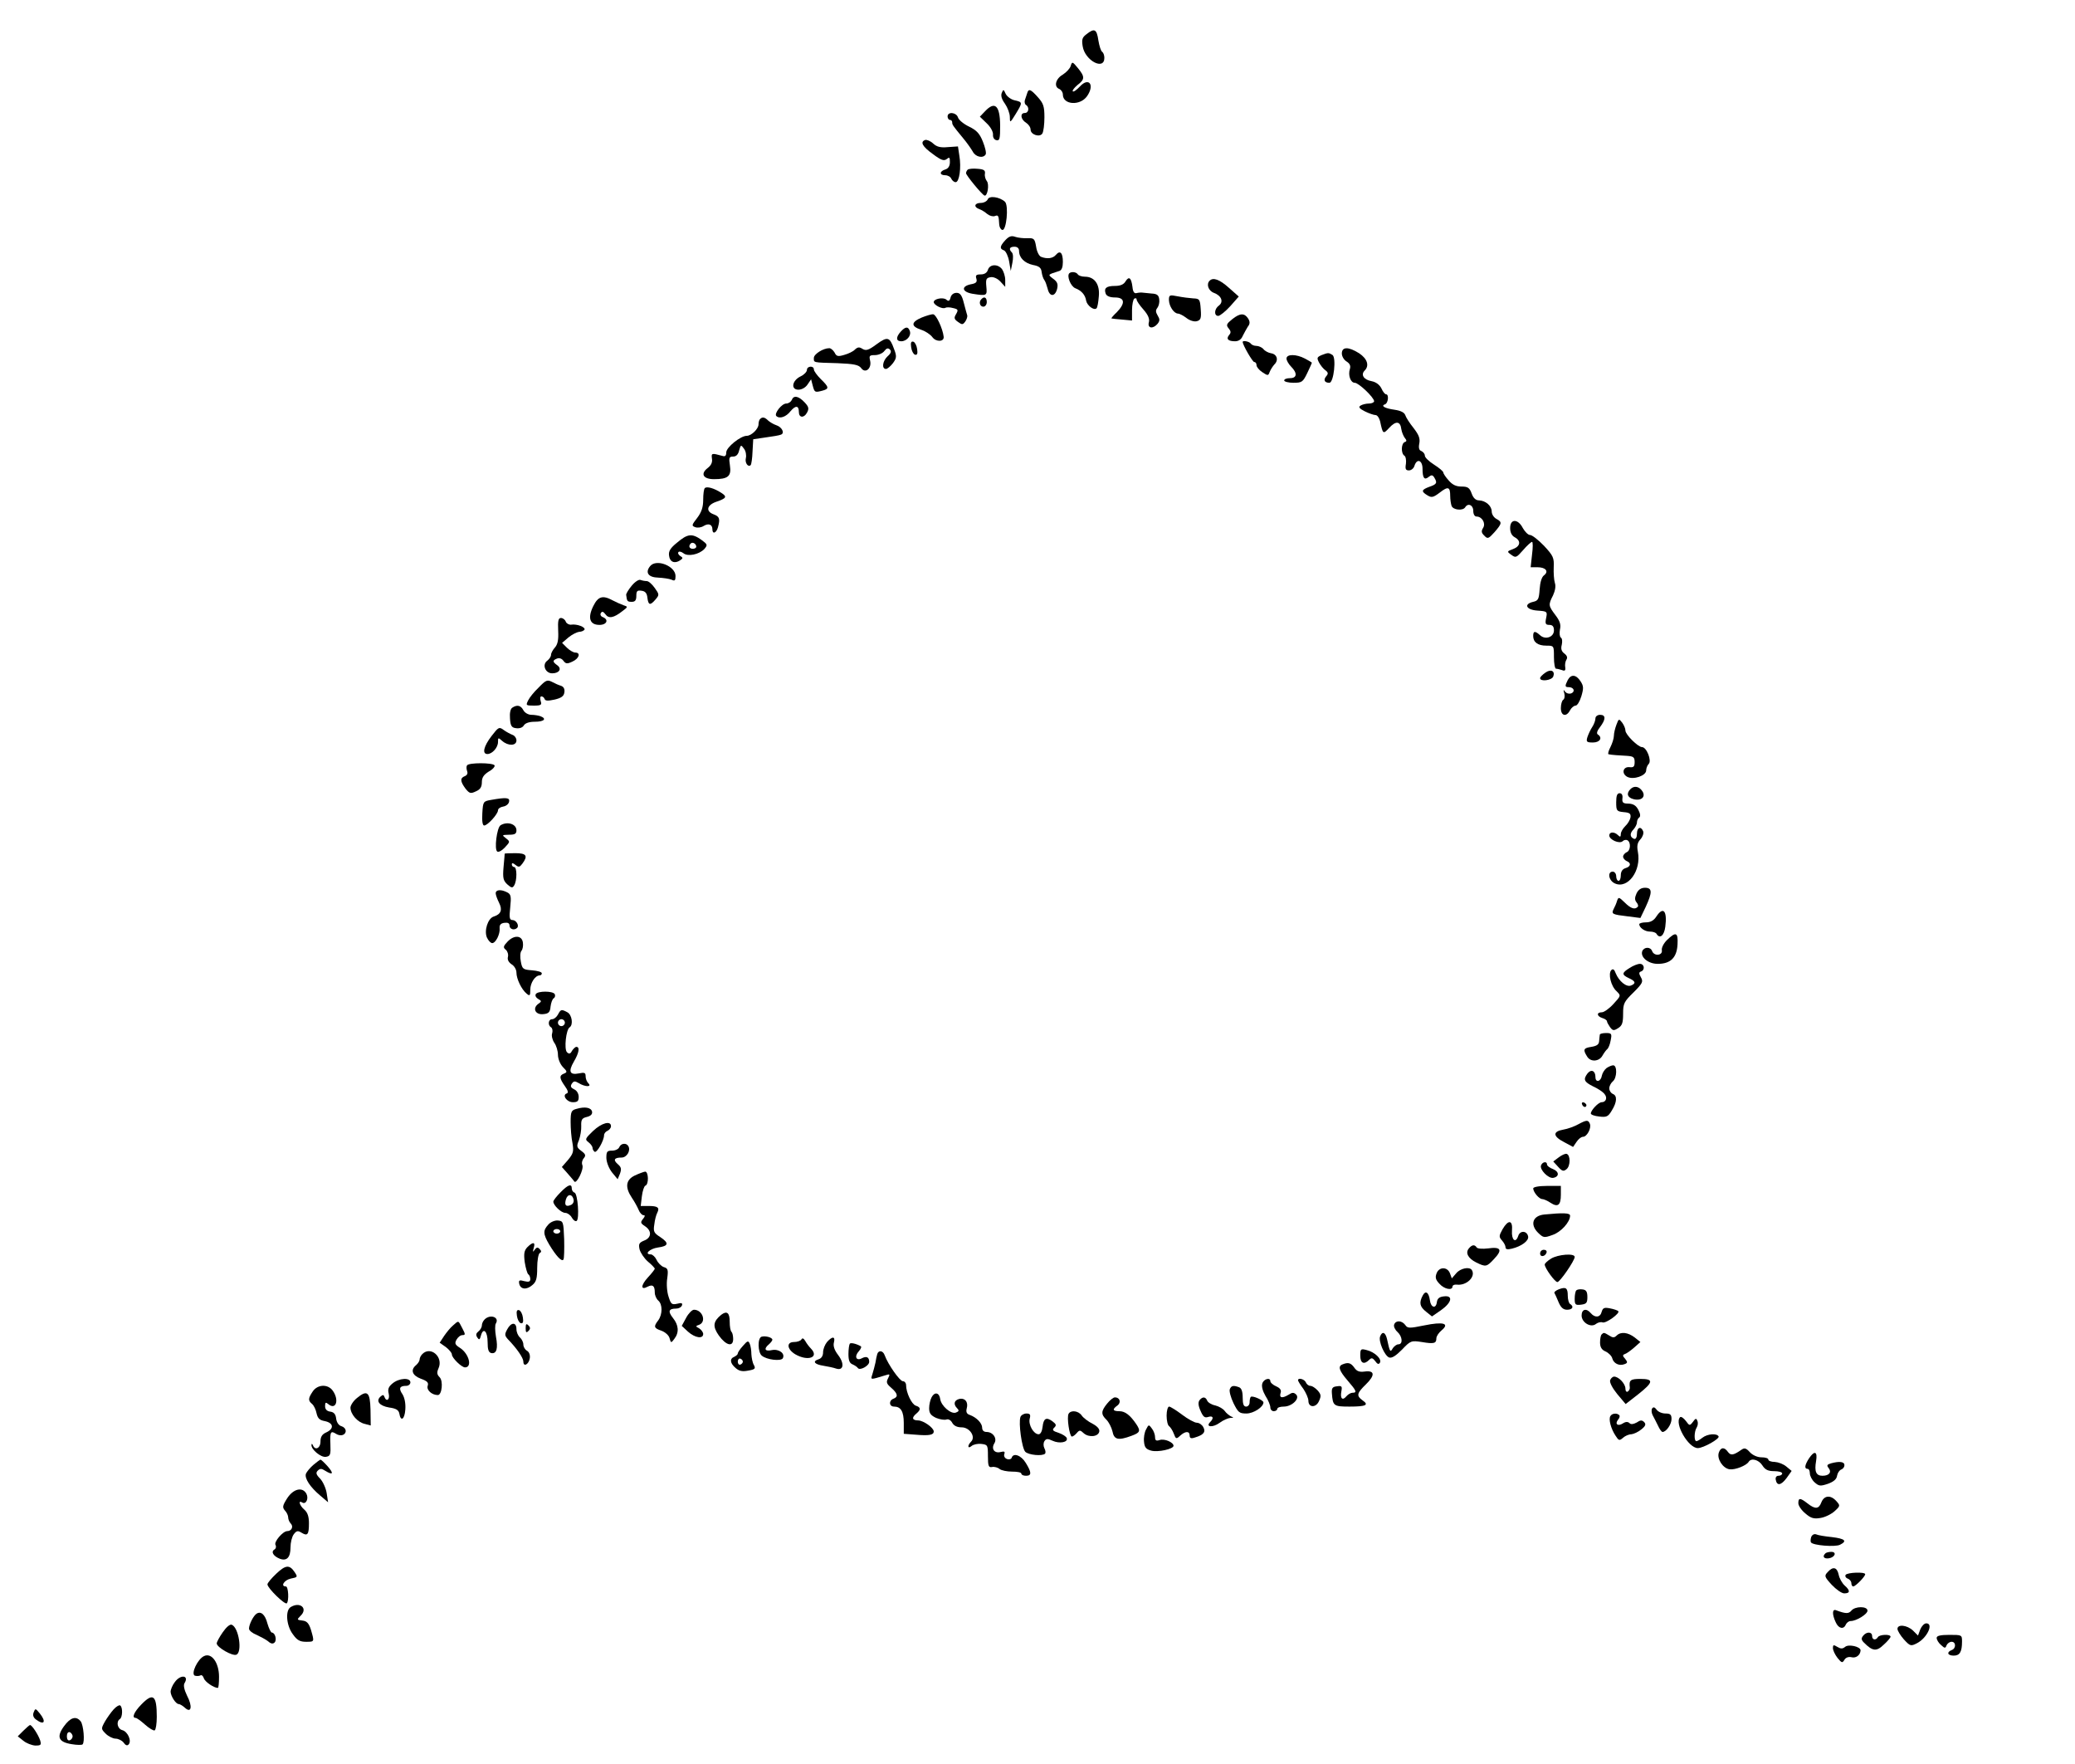 <?xml version="1.0" standalone="no"?>
<!DOCTYPE svg PUBLIC "-//W3C//DTD SVG 20010904//EN"
 "http://www.w3.org/TR/2001/REC-SVG-20010904/DTD/svg10.dtd">
<svg version="1.0" xmlns="http://www.w3.org/2000/svg"
 width="900pt" height="765pt" viewBox="0 0 900 765"
 preserveAspectRatio="xMidYMid meet">
<g transform="translate(0,765) scale(0.1,-0.1)"
fill="#000000" stroke="none">
<path d="M4713 7502 c-19 -14 -22 -23 -17 -53 10 -62 94 -106 94 -50 0 11 -4 22 -9 26 -6 3 -13 26 -17 50 -7 49 -17 54 -51 27z"/>
<path d="M4644 7364 c-3 -11 -19 -28 -35 -38 -31 -18 -39 -53 -14 -62 8 -4 15 -14 15 -24 0 -45 75 -50 105 -7 34 49 8 84 -31 42 -14 -15 -28 -25 -31 -21 -3 3 6 15 20 27 33 25 33 36 2 74 -23 28 -25 29 -31 9z"/>
<path d="M4345 7247 c-5 -12 0 -28 14 -47 11 -16 21 -42 21 -57 0 -27 1 -27 25 12 31 51 31 52 -4 60 -15 3 -33 16 -39 28 -9 20 -10 21 -17 4z"/>
<path d="M4455 7245 c-3 -8 -7 -22 -10 -30 -2 -8 0 -17 5 -20 16 -10 12 -35 -5 -35 -22 0 -18 -28 5 -42 11 -7 20 -20 20 -30 0 -22 40 -35 51 -17 5 8 9 39 9 70 0 47 -4 60 -28 87 -32 36 -41 39 -47 17z"/>
<path d="M4272 7167 l-22 -23 30 -29 c17 -16 28 -37 27 -49 -1 -12 5 -22 15 -24 14 -3 16 6 16 65 -1 86 -23 106 -66 60z"/>
<path d="M4110 7145 c0 -8 5 -15 10 -15 6 0 10 -5 10 -10 0 -11 1 -13 48 -70 16 -19 34 -45 41 -57 12 -24 45 -31 56 -13 4 6 -2 31 -12 56 -14 35 -27 49 -60 65 -23 11 -45 29 -48 40 -7 22 -45 26 -45 4z"/>
<path d="M4013 7043 c-23 -8 -13 -28 33 -61 36 -27 48 -31 60 -22 12 10 14 8 14 -13 0 -17 -7 -28 -20 -32 -26 -8 -26 -25 0 -25 11 0 23 -7 26 -15 4 -8 12 -15 19 -15 16 0 25 63 16 115 l-6 40 -44 -3 c-32 -3 -48 1 -64 16 -12 11 -28 17 -34 15z"/>
<path d="M4197 6914 c-4 -4 -7 -11 -7 -15 0 -9 69 -93 80 -97 13 -5 22 49 10 63 -6 8 -10 22 -8 32 2 14 -4 19 -32 21 -20 2 -39 0 -43 -4z"/>
<path d="M4284 6785 c-4 -8 -17 -15 -30 -15 -28 0 -32 -18 -6 -27 9 -3 25 -13 34 -21 10 -8 24 -12 33 -9 15 6 17 2 19 -37 1 -11 6 -21 13 -23 18 -6 29 105 12 122 -23 21 -69 28 -75 10z"/>
<path d="M4361 6609 c-25 -27 -26 -38 -6 -45 8 -4 18 -25 22 -48 l7 -41 7 35 c4 19 4 39 -2 45 -15 15 -10 25 11 25 13 0 20 -7 20 -18 0 -30 24 -53 60 -61 27 -5 36 -12 38 -31 2 -14 7 -29 12 -35 4 -5 10 -22 14 -37 8 -36 32 -36 41 -1 5 21 1 31 -17 44 -24 19 -26 17 27 34 10 3 15 17 15 39 0 40 -12 52 -30 31 -13 -16 -38 -19 -64 -9 -9 3 -19 23 -22 44 -6 35 -9 38 -38 37 -17 -1 -41 2 -53 6 -16 6 -27 2 -42 -14z"/>
<path d="M4285 6480 c-4 -13 -15 -20 -31 -20 -20 0 -24 -4 -19 -19 4 -14 -1 -20 -25 -24 -42 -9 -38 -33 8 -41 63 -10 64 -9 60 32 -3 32 0 37 19 40 12 2 30 -6 42 -19 l21 -23 0 30 c0 16 -7 37 -14 47 -18 23 -53 22 -61 -3z"/>
<path d="M4638 6465 c-12 -12 6 -57 26 -65 26 -10 43 -28 47 -54 4 -21 34 -44 45 -33 4 3 8 27 10 52 5 52 -19 85 -60 85 -14 0 -28 5 -31 10 -7 11 -28 13 -37 5z"/>
<path d="M4882 6430 c-8 -14 -23 -20 -46 -20 -38 0 -49 -10 -40 -34 4 -10 18 -16 40 -16 43 0 46 -25 8 -64 -15 -14 -25 -26 -23 -27 2 -1 23 -3 47 -5 l42 -4 0 45 c0 24 5 47 10 50 6 3 10 2 10 -4 0 -6 13 -25 30 -44 20 -23 27 -40 23 -55 -7 -26 18 -30 38 -6 10 13 10 20 0 36 -9 15 -9 23 -1 33 6 8 10 24 8 37 -2 18 -10 24 -33 25 -16 2 -34 3 -40 4 -5 1 -17 0 -25 -2 -10 -3 -16 5 -18 26 -5 40 -15 49 -30 25z"/>
<path d="M5247 6433 c-16 -15 -6 -44 18 -53 33 -12 43 -39 22 -55 -21 -15 -22 -45 -3 -45 7 0 31 19 52 42 l37 42 -43 38 c-40 36 -68 46 -83 31z"/>
<path d="M4123 6360 c-4 -16 -9 -18 -19 -9 -14 11 -54 3 -54 -11 0 -13 38 -32 50 -25 5 3 20 3 34 -1 22 -5 23 -8 13 -26 -10 -16 -9 -22 8 -34 18 -13 21 -13 32 2 6 9 10 21 8 27 -2 7 -9 31 -15 55 -8 32 -16 42 -31 42 -13 0 -23 -8 -26 -20z"/>
<path d="M5070 6349 c1 -28 22 -59 40 -59 6 0 23 -9 36 -19 14 -11 33 -17 45 -14 17 5 20 12 17 52 -3 43 -5 46 -33 47 -16 1 -47 5 -67 9 -35 7 -38 6 -38 -16z"/>
<path d="M4257 6353 c-13 -12 -7 -33 8 -33 8 0 15 9 15 20 0 20 -11 26 -23 13z"/>
<path d="M3998 6273 c-47 -20 -48 -38 -3 -53 19 -6 41 -21 49 -32 16 -22 52 -21 49 2 -4 35 -32 95 -45 97 -7 1 -30 -6 -50 -14z"/>
<path d="M5345 6266 c-25 -20 -28 -26 -16 -40 10 -12 11 -19 2 -29 -14 -17 -4 -27 26 -27 15 0 27 8 33 23 6 12 16 30 22 40 10 12 10 22 2 35 -16 25 -35 25 -69 -2z"/>
<path d="M3907 6212 c-22 -24 -21 -42 2 -42 24 0 45 25 37 45 -7 20 -19 19 -39 -3z"/>
<path d="M3802 6157 c-35 -26 -46 -29 -61 -20 -14 9 -21 8 -33 -3 -7 -8 -28 -18 -46 -23 -27 -8 -34 -7 -42 10 -6 10 -16 19 -23 19 -27 0 -67 -26 -67 -42 0 -21 -7 -20 103 -23 71 -3 91 -7 102 -21 18 -26 47 -2 39 32 -5 21 -3 24 21 24 15 0 34 8 41 18 9 12 16 14 24 6 7 -7 5 -16 -10 -29 -22 -20 -27 -55 -7 -55 6 0 20 12 30 25 16 22 17 30 5 61 -19 53 -28 56 -76 21z"/>
<path d="M3952 6144 c2 -15 9 -29 16 -32 10 -3 13 4 10 24 -2 15 -9 29 -16 32 -10 3 -13 -4 -10 -24z"/>
<path d="M5390 6167 c0 -13 43 -87 50 -87 6 0 10 -6 10 -14 0 -7 11 -21 25 -30 24 -16 26 -16 32 1 4 10 13 24 20 32 20 19 12 45 -14 49 -12 2 -27 10 -33 18 -7 8 -21 14 -31 14 -10 0 -21 5 -24 10 -6 9 -35 15 -35 7z"/>
<path d="M5820 6117 c0 -12 9 -28 21 -35 14 -9 18 -19 14 -32 -9 -27 3 -60 21 -60 17 0 84 -64 84 -80 0 -5 -10 -10 -22 -10 -13 0 -29 -4 -37 -9 -10 -6 -5 -13 19 -25 18 -9 39 -16 46 -16 8 0 16 -12 20 -27 12 -56 13 -57 39 -29 29 32 49 30 53 -5 2 -13 9 -30 15 -38 9 -11 9 -15 0 -18 -16 -6 -17 -49 -2 -59 6 -3 9 -19 7 -35 -4 -23 -1 -29 13 -29 10 0 21 9 24 20 11 34 35 24 35 -13 0 -40 8 -51 27 -35 11 9 17 9 24 -3 14 -23 11 -29 -21 -40 -35 -13 -37 -20 -9 -37 18 -11 25 -10 54 12 36 28 45 25 45 -15 0 -15 3 -34 6 -43 7 -18 49 -22 59 -6 12 20 35 10 35 -15 0 -15 6 -25 14 -25 24 0 41 -29 29 -49 -9 -14 -8 -22 5 -34 14 -15 18 -14 44 15 33 38 34 44 8 58 -11 6 -20 20 -20 32 0 24 -26 47 -55 48 -14 0 -25 10 -32 30 -9 25 -17 30 -44 30 -24 0 -40 8 -56 27 -13 14 -23 30 -23 34 0 5 -18 20 -40 34 -22 14 -40 31 -40 39 0 8 -7 16 -15 20 -10 3 -13 14 -9 33 4 22 -2 37 -25 67 -17 21 -33 46 -36 56 -4 11 -19 19 -46 23 -43 6 -62 17 -41 24 13 5 17 43 4 43 -5 0 -14 11 -20 25 -8 16 -23 28 -43 32 -34 6 -48 28 -30 46 21 21 12 51 -24 75 -46 29 -75 29 -75 -1z"/>
<path d="M5732 6110 c-20 -9 -21 -12 -11 -32 7 -13 19 -28 28 -34 12 -9 13 -15 3 -26 -13 -16 -7 -28 14 -28 19 0 31 110 13 121 -17 10 -18 10 -47 -1z"/>
<path d="M5580 6095 c0 -8 9 -24 20 -35 28 -28 26 -50 -5 -50 -14 0 -25 -4 -25 -10 0 -5 18 -10 40 -10 37 0 41 3 60 42 11 23 20 43 20 45 0 1 -13 9 -30 18 -38 20 -80 20 -80 0z"/>
<path d="M3500 6046 c0 -8 -12 -21 -27 -28 -38 -18 -44 -58 -10 -58 14 0 31 9 40 23 l15 22 7 -27 c8 -30 9 -31 43 -22 29 8 28 15 -8 50 -16 16 -30 35 -30 42 0 17 -30 15 -30 -2z"/>
<path d="M3434 5915 c-4 -8 -14 -15 -24 -15 -19 0 -53 -43 -43 -54 14 -14 43 -4 62 21 22 26 36 25 36 -4 0 -25 22 -27 35 -3 10 18 8 26 -11 46 -26 27 -47 31 -55 9z"/>
<path d="M3297 5833 c-4 -3 -7 -14 -7 -23 0 -20 -31 -50 -51 -50 -27 0 -89 -50 -89 -72 0 -15 -5 -19 -17 -15 -47 13 -48 12 -45 -12 3 -16 -4 -30 -19 -41 -32 -25 -19 -48 28 -48 61 0 76 13 69 59 -5 34 -4 39 14 39 13 0 22 9 26 27 7 25 8 25 21 7 8 -10 11 -29 8 -41 -5 -20 10 -41 21 -30 3 3 7 29 8 59 l3 53 54 8 c30 4 60 9 66 12 18 6 5 33 -20 41 -12 4 -27 13 -35 20 -15 15 -25 17 -35 7z"/>
<path d="M3057 5533 c-4 -3 -7 -26 -7 -50 0 -32 -7 -54 -26 -79 -24 -31 -25 -34 -9 -40 10 -4 26 -2 37 5 21 13 38 7 38 -15 0 -22 17 -16 24 9 10 38 7 47 -20 57 -34 13 -28 40 13 54 44 15 48 22 21 39 -31 20 -63 29 -71 20z"/>
<path d="M6550 5360 c0 -19 7 -33 20 -40 28 -15 25 -39 -7 -51 -27 -10 -28 -11 -8 -25 19 -14 22 -13 51 20 17 20 35 36 39 36 4 0 4 -25 0 -55 l-6 -55 30 0 c35 0 50 -18 28 -35 -10 -7 -17 -30 -19 -60 -3 -43 -6 -50 -28 -55 -43 -10 -30 -35 19 -38 42 -3 43 -4 37 -33 -5 -24 -2 -29 14 -29 14 0 20 -7 20 -24 0 -29 -37 -42 -60 -21 -22 20 -30 19 -30 -3 0 -27 20 -42 57 -42 33 0 33 0 33 -50 0 -27 4 -50 9 -50 5 0 17 -3 26 -6 12 -5 16 -2 14 12 -2 10 0 25 5 33 6 9 3 18 -9 27 -12 9 -16 20 -11 38 3 14 2 27 -4 31 -5 3 -7 19 -4 35 5 21 0 37 -20 63 -30 40 -31 44 -10 85 9 20 13 40 8 54 -4 13 -6 43 -5 68 2 41 -2 50 -42 93 -25 26 -52 47 -61 47 -8 0 -22 14 -31 30 -21 41 -55 41 -55 0z"/>
<path d="M2937 5297 c-30 -24 -38 -38 -35 -57 3 -27 24 -36 48 -20 13 9 13 11 0 19 -8 6 -11 13 -7 17 3 4 13 1 21 -5 19 -16 68 -6 91 18 15 18 14 20 -13 40 -41 29 -60 26 -105 -12z m83 -18 c0 -5 -7 -9 -15 -9 -15 0 -20 12 -9 23 8 8 24 -1 24 -14z"/>
<path d="M2820 5195 c-23 -28 -8 -49 35 -50 22 -1 48 -5 58 -9 14 -7 17 -3 17 16 0 43 -83 76 -110 43z"/>
<path d="M2740 5110 c-14 -17 -25 -35 -24 -40 3 -27 5 -30 24 -30 15 0 20 7 20 26 0 21 4 25 23 22 16 -2 23 -11 25 -30 4 -33 12 -35 35 -8 17 20 17 22 -3 50 -12 17 -27 30 -35 30 -7 0 -19 2 -27 5 -7 3 -24 -8 -38 -25z"/>
<path d="M2573 5021 c-25 -51 -15 -81 27 -81 32 0 42 23 14 34 -8 3 -12 11 -8 17 5 9 11 7 20 -5 14 -20 36 -16 74 14 24 18 24 19 5 25 -11 4 -32 13 -47 21 -44 24 -64 18 -85 -25z"/>
<path d="M2421 4915 c2 -40 -2 -59 -14 -73 -9 -10 -17 -24 -17 -32 0 -7 -7 -18 -16 -25 -24 -17 -9 -55 21 -55 31 0 43 20 22 35 -21 15 -21 21 -1 29 10 4 21 0 28 -10 10 -13 16 -14 39 -3 29 13 37 39 12 39 -8 0 -25 10 -36 21 l-21 21 28 24 c16 13 37 23 46 24 9 0 19 4 23 9 6 11 -32 26 -58 22 -9 -1 -20 5 -23 13 -3 9 -13 16 -21 16 -11 0 -14 -12 -12 -55z"/>
<path d="M6703 4733 c-13 -9 -23 -19 -23 -24 0 -16 50 -10 57 7 9 24 -10 34 -34 17z"/>
<path d="M6800 4701 c-13 -26 -13 -31 4 -31 22 0 30 -19 11 -27 -10 -3 -21 0 -27 8 -7 10 -8 8 -3 -8 3 -12 1 -24 -5 -28 -5 -3 -10 -19 -10 -36 0 -34 24 -40 40 -9 6 11 17 20 24 20 7 0 18 18 25 41 10 34 10 44 -4 65 -19 29 -41 31 -55 5z"/>
<path d="M2334 4666 c-18 -17 -37 -41 -43 -53 -11 -22 -10 -23 24 -23 32 0 36 3 30 20 -3 11 -2 20 3 20 6 0 12 -5 14 -11 3 -9 15 -9 43 -3 30 7 41 15 43 32 2 14 -3 24 -15 28 -10 3 -26 10 -35 15 -25 13 -29 11 -64 -25z"/>
<path d="M2222 4581 c-8 -5 -12 -23 -10 -47 2 -32 7 -40 27 -42 15 -2 28 3 33 12 6 10 23 16 48 16 40 0 53 13 24 24 -9 3 -26 6 -39 6 -14 0 -29 9 -35 20 -11 21 -27 25 -48 11z"/>
<path d="M6920 4535 c0 -9 -6 -26 -14 -38 -8 -12 -17 -32 -21 -44 -6 -20 -3 -23 24 -23 31 0 43 21 21 35 -6 4 -3 16 10 32 25 33 26 53 0 53 -11 0 -20 -7 -20 -15z"/>
<path d="M7011 4507 c-6 -16 -11 -37 -11 -48 0 -11 -7 -33 -15 -49 -9 -17 -12 -31 -8 -31 12 -3 45 -5 81 -7 27 -2 32 -6 32 -27 0 -20 -5 -24 -22 -22 -29 3 -36 -28 -10 -42 27 -14 82 5 82 28 0 9 5 22 11 28 14 14 -9 73 -29 73 -17 0 -72 54 -72 72 0 8 -6 23 -14 34 -14 18 -15 18 -25 -9z"/>
<path d="M2132 4458 c-34 -44 -42 -78 -18 -78 21 0 46 28 46 52 0 20 1 20 18 5 26 -23 62 -22 62 2 0 10 -8 21 -17 24 -10 4 -27 13 -38 21 -20 15 -23 13 -53 -26z"/>
<path d="M2026 4331 c-4 -5 -3 -16 0 -25 4 -10 0 -18 -10 -22 -21 -8 -20 -23 3 -54 17 -21 22 -23 45 -12 19 8 26 19 26 40 0 20 8 32 30 46 17 9 28 22 25 27 -8 12 -112 12 -119 0z"/>
<path d="M7072 4228 c-19 -19 -14 -37 14 -44 33 -8 53 10 38 34 -14 22 -36 26 -52 10z"/>
<path d="M7010 4171 c0 -37 2 -40 33 -43 26 -2 31 -7 29 -23 -2 -11 -12 -28 -23 -38 -10 -10 -19 -25 -19 -34 0 -13 -3 -14 -12 -5 -16 16 -38 15 -38 -1 0 -19 45 -38 58 -25 6 6 15 7 21 4 16 -10 13 -46 -4 -52 -8 -4 -15 -12 -15 -19 0 -7 7 -15 15 -19 21 -8 19 -24 -5 -31 -13 -4 -20 -15 -20 -31 0 -13 -4 -24 -10 -24 -5 0 -10 9 -10 20 0 11 -7 20 -15 20 -24 0 -18 -39 9 -51 56 -26 116 55 100 137 -5 26 -2 40 11 54 10 11 15 26 12 35 -10 24 -27 17 -27 -11 0 -15 -5 -24 -12 -22 -19 7 -20 24 -3 41 8 9 15 22 15 31 0 8 5 18 10 21 6 4 5 16 -4 33 -10 19 -22 26 -42 27 -24 0 -29 4 -27 23 2 14 -3 22 -12 22 -11 0 -15 -11 -15 -39z"/>
<path d="M2130 4181 c-34 -6 -35 -7 -38 -58 -2 -34 1 -53 8 -53 15 0 60 50 60 66 0 7 10 14 22 16 13 2 24 11 26 21 4 18 -11 20 -78 8z"/>
<path d="M2171 4071 c-16 -10 -28 -106 -14 -114 6 -4 21 5 33 18 23 25 23 25 4 40 -18 14 -17 14 14 15 25 0 32 4 32 19 0 28 -40 40 -69 22z"/>
<path d="M2189 3948 c0 -2 -2 -28 -5 -59 -4 -47 -1 -58 16 -74 18 -16 23 -17 30 -5 13 20 13 80 0 80 -5 0 -10 5 -10 11 0 8 5 7 16 -2 14 -11 18 -10 30 6 25 34 17 45 -31 45 -25 0 -45 -1 -46 -2z"/>
<path d="M7098 3775 c-8 -18 -8 -28 0 -38 7 -8 9 -17 5 -20 -12 -13 -30 -7 -56 19 -25 24 -27 25 -33 8 -3 -11 -10 -27 -15 -36 -11 -22 -6 -24 61 -32 l55 -7 23 48 c29 63 29 83 -3 83 -17 0 -29 -8 -37 -25z"/>
<path d="M2150 3776 c0 -7 7 -26 15 -42 15 -30 8 -49 -24 -59 -25 -8 -42 -61 -29 -91 6 -13 16 -24 23 -24 15 0 35 40 32 65 -1 14 5 21 21 23 15 2 22 -2 22 -12 0 -16 21 -22 33 -10 10 10 -4 34 -20 34 -13 0 -15 10 -10 55 5 47 3 57 -13 65 -27 14 -50 12 -50 -4z"/>
<path d="M7184 3675 c-11 -17 -25 -25 -45 -25 -16 0 -29 -4 -29 -8 0 -15 24 -32 46 -32 13 0 26 -4 29 -10 14 -23 33 -8 38 31 9 69 -9 90 -39 44z"/>
<path d="M7230 3573 c-14 -14 -24 -33 -22 -44 4 -23 -33 -27 -42 -4 -7 20 -35 19 -43 0 -9 -26 26 -55 67 -55 56 0 83 27 86 84 3 53 -7 57 -46 19z"/>
<path d="M2202 3567 c-19 -20 -21 -26 -8 -36 7 -6 12 -20 9 -31 -3 -12 3 -23 16 -32 12 -7 21 -23 21 -36 0 -27 22 -73 44 -91 14 -12 16 -9 16 17 0 29 21 62 41 62 5 0 9 4 9 9 0 6 -19 11 -42 13 -39 3 -43 5 -49 38 -4 20 -3 40 3 47 5 6 8 22 6 35 -4 32 -38 34 -66 5z"/>
<path d="M7068 3452 c-34 -21 -35 -29 -3 -44 29 -13 32 -23 9 -32 -20 -8 -52 19 -66 53 -6 17 -12 21 -19 14 -15 -15 -2 -70 23 -92 19 -19 19 -19 -14 -55 -18 -20 -41 -36 -50 -36 -24 0 -23 -17 2 -25 11 -3 20 -10 20 -14 0 -4 6 -15 13 -25 12 -16 16 -17 35 -5 18 11 22 23 22 63 0 44 4 52 45 92 40 40 43 47 32 66 -9 16 -9 22 1 25 18 7 14 33 -5 33 -10 0 -30 -8 -45 -18z"/>
<path d="M2324 3339 c-4 -7 1 -16 10 -21 16 -9 16 -11 0 -22 -26 -20 -11 -48 23 -44 23 2 29 9 31 33 2 16 8 33 14 36 6 4 7 12 4 18 -9 14 -73 14 -82 0z"/>
<path d="M2420 3250 c-6 -11 -17 -20 -25 -20 -17 0 -20 -26 -5 -35 6 -4 8 -15 5 -26 -4 -10 1 -29 9 -41 9 -12 16 -36 16 -52 0 -17 9 -40 21 -53 20 -20 20 -23 5 -29 -21 -8 -20 -20 4 -54 14 -19 16 -30 8 -32 -21 -7 0 -38 27 -38 20 0 25 5 25 23 0 14 -8 28 -20 33 -14 7 -17 13 -10 24 8 12 13 13 30 3 27 -17 59 -18 42 -1 -7 7 -12 20 -12 31 0 15 -5 17 -29 12 -40 -8 -47 8 -22 51 22 37 27 64 11 64 -5 0 -13 -8 -19 -17 -7 -14 -13 -15 -22 -6 -13 13 -4 99 12 108 16 11 10 54 -10 65 -26 14 -29 13 -41 -10z m30 -35 c0 -8 -7 -15 -15 -15 -8 0 -15 7 -15 15 0 8 7 15 15 15 8 0 15 -7 15 -15z"/>
<path d="M6939 3163 c-1 -5 -2 -17 -3 -28 -1 -15 -10 -21 -34 -25 -34 -5 -37 -12 -18 -42 15 -25 53 -22 67 5 7 12 16 24 20 27 5 4 12 20 15 38 6 29 4 32 -20 32 -14 0 -27 -3 -27 -7z"/>
<path d="M6968 3018 c-9 -7 -18 -22 -20 -32 -4 -27 -28 -33 -28 -7 0 28 -19 36 -35 15 -19 -26 -14 -36 26 -56 20 -9 41 -23 48 -32 14 -16 7 -36 -12 -36 -14 0 -47 -35 -47 -49 0 -5 16 -11 36 -13 32 -4 39 -1 55 26 23 37 24 65 4 72 -8 4 -15 14 -15 24 0 10 7 23 15 30 19 15 20 70 2 70 -7 0 -20 -6 -29 -12z"/>
<path d="M6862 2861 c4 -13 18 -16 19 -4 0 4 -5 9 -11 12 -7 2 -11 -2 -8 -8z"/>
<path d="M2500 2841 c-22 -6 -25 -12 -25 -57 0 -27 3 -68 8 -91 6 -36 4 -45 -19 -73 l-27 -31 24 -27 c13 -15 27 -31 30 -36 10 -12 42 53 35 71 -4 9 -1 22 6 30 10 12 8 18 -11 32 -20 15 -21 20 -10 46 6 17 11 45 10 62 -1 27 3 34 24 39 17 4 25 12 23 23 -4 18 -31 23 -68 12z"/>
<path d="M6845 2774 c-16 -9 -46 -20 -65 -23 -46 -8 -45 -29 4 -54 l39 -21 15 22 c8 12 20 22 28 22 17 0 37 37 30 56 -7 18 -14 18 -51 -2z"/>
<path d="M2572 2745 c-34 -33 -36 -36 -19 -49 9 -7 17 -18 17 -24 0 -6 4 -13 9 -17 10 -6 41 49 41 72 0 7 7 16 15 19 8 4 15 12 15 20 0 25 -40 15 -78 -21z"/>
<path d="M2686 2675 c-3 -8 -17 -15 -31 -15 -22 0 -25 -4 -25 -32 1 -20 11 -45 25 -63 l24 -29 10 24 c7 20 6 28 -9 41 -22 19 -16 29 16 29 23 0 41 31 29 50 -9 15 -32 12 -39 -5z"/>
<path d="M6761 2631 l-24 -18 21 -23 c18 -20 24 -21 37 -10 17 14 17 61 0 66 -5 2 -21 -5 -34 -15z"/>
<path d="M6684 2596 c-7 -18 32 -58 53 -54 27 5 26 27 -1 38 -14 5 -26 14 -26 20 0 15 -20 12 -26 -4z"/>
<path d="M2753 2552 c-39 -19 -43 -51 -12 -97 11 -16 24 -40 29 -52 5 -13 15 -23 21 -23 8 0 7 -5 -2 -16 -12 -15 -11 -19 9 -32 30 -20 28 -50 -4 -62 -22 -9 -25 -15 -20 -38 4 -15 20 -39 36 -53 17 -14 30 -28 30 -31 0 -3 -13 -20 -30 -38 -31 -34 -32 -57 -1 -40 22 11 31 4 31 -25 0 -13 7 -28 15 -35 19 -16 19 -60 0 -86 -21 -27 -19 -34 14 -45 16 -6 32 -20 35 -32 6 -22 7 -22 21 -3 21 27 19 59 -6 90 -23 29 -19 41 14 41 11 0 22 6 25 14 3 10 -2 12 -21 7 -23 -5 -27 -2 -37 30 -7 20 -10 56 -6 80 5 37 3 44 -15 49 -11 4 -25 18 -31 31 -6 13 -18 24 -25 24 -31 0 -5 25 31 30 46 6 49 19 10 45 -28 18 -31 24 -26 55 2 19 8 42 13 51 11 22 2 29 -38 29 l-34 0 5 42 c3 24 10 44 15 46 16 5 14 62 -1 61 -7 -1 -28 -9 -45 -17z"/>
<path d="M2431 2479 c-17 -17 -31 -35 -31 -40 0 -16 34 -49 52 -49 9 0 22 -9 28 -20 6 -11 15 -18 21 -15 13 9 5 118 -9 123 -7 2 -12 10 -12 18 0 22 -16 17 -49 -17z m57 -32 c2 -10 -4 -20 -13 -23 -21 -9 -28 0 -20 26 8 24 28 22 33 -3z"/>
<path d="M6650 2496 c1 -17 26 -46 39 -46 6 0 23 -7 36 -16 32 -21 45 -11 45 35 l0 38 -60 0 c-37 0 -60 -5 -60 -11z"/>
<path d="M6698 2383 c-50 -5 -63 -43 -27 -79 23 -22 26 -23 62 -10 37 12 77 56 77 84 0 12 -30 13 -112 5z"/>
<path d="M2378 2339 c-23 -25 -23 -40 4 -86 30 -50 55 -77 62 -65 3 5 4 45 3 88 -3 76 -4 79 -28 81 -13 1 -32 -7 -41 -18z m52 -29 c0 -5 -7 -10 -15 -10 -8 0 -15 5 -15 10 0 6 7 10 15 10 8 0 15 -4 15 -10z"/>
<path d="M6517 2319 c-16 -29 -16 -33 -2 -49 8 -9 15 -22 15 -29 0 -9 8 -11 28 -6 41 10 74 34 70 53 -5 25 -35 27 -43 2 -11 -34 -30 -17 -27 23 4 47 -16 49 -41 6z"/>
<path d="M2287 2241 c-13 -14 -16 -27 -11 -65 4 -25 11 -49 15 -52 5 -3 9 -12 9 -21 0 -11 -6 -14 -26 -9 -21 6 -25 4 -22 -11 5 -25 32 -28 57 -6 17 14 21 29 21 75 0 31 5 60 11 64 8 4 8 9 -1 18 -8 8 -13 7 -21 -4 -8 -12 -9 -10 -4 8 8 26 -3 28 -28 3z"/>
<path d="M6371 2236 c-16 -19 -4 -43 32 -61 41 -20 45 -20 78 16 37 39 29 53 -27 45 -24 -3 -46 -1 -49 4 -9 14 -21 12 -34 -4z"/>
<path d="M6680 2214 c0 -17 22 -14 28 4 2 7 -3 12 -12 12 -9 0 -16 -7 -16 -16z"/>
<path d="M6728 2192 c-16 -10 -28 -21 -28 -26 0 -15 44 -76 55 -76 11 0 75 93 75 109 0 17 -72 11 -102 -7z"/>
<path d="M6231 2128 c-7 -18 -4 -28 12 -45 21 -24 57 -31 57 -12 0 5 8 9 18 8 42 -6 84 34 66 63 -10 16 -50 8 -68 -14 l-19 -22 -8 22 c-11 29 -47 29 -58 0z"/>
<path d="M6762 2059 c-13 -5 -22 -12 -20 -16 3 -5 11 -23 18 -40 10 -24 21 -33 37 -33 24 0 31 14 13 25 -5 3 -10 19 -10 35 0 35 -8 40 -38 29z"/>
<path d="M6837 2054 c-4 -4 -7 -20 -7 -36 0 -26 3 -29 28 -26 23 3 27 8 27 33 0 23 -5 31 -20 33 -12 2 -24 0 -28 -4z"/>
<path d="M6171 2032 c-17 -32 -13 -49 15 -71 l25 -20 39 27 c47 33 54 65 13 60 -20 -2 -29 -9 -31 -26 -4 -29 -26 -23 -30 9 -5 35 -19 44 -31 21z"/>
<path d="M6947 1961 c-6 -25 -29 -27 -47 -6 -19 23 -40 18 -40 -10 0 -31 41 -55 63 -36 8 6 21 9 28 6 15 -5 77 40 68 49 -3 3 -19 9 -36 12 -25 5 -31 2 -36 -15z"/>
<path d="M2242 1944 c2 -15 9 -29 16 -32 10 -3 13 4 10 24 -2 15 -9 29 -16 32 -10 3 -13 -4 -10 -24z"/>
<path d="M2976 1935 l-19 -35 27 -25 c30 -27 66 -33 66 -10 0 7 -8 18 -17 24 -17 9 -17 10 0 16 32 13 14 65 -23 65 -8 0 -24 -16 -34 -35z"/>
<path d="M3128 1948 c-35 -29 -38 -50 -10 -90 31 -43 62 -51 62 -15 0 13 -3 27 -7 31 -5 4 -8 24 -8 44 0 39 -12 49 -37 30z"/>
<path d="M2102 1928 c-7 -7 -12 -18 -12 -26 0 -8 -7 -20 -15 -26 -10 -8 -12 -15 -5 -26 8 -12 11 -11 16 8 10 37 29 19 29 -29 0 -32 4 -44 16 -47 23 -4 30 20 20 72 -4 25 -5 50 0 57 16 27 -25 41 -49 17z"/>
<path d="M1965 1902 c-11 -9 -28 -30 -39 -46 l-19 -29 27 -19 c14 -11 26 -25 26 -32 0 -15 42 -56 57 -56 32 0 18 58 -21 84 -22 14 -25 20 -16 36 6 11 17 20 26 20 13 0 13 4 -1 30 -18 35 -15 34 -40 12z"/>
<path d="M6047 1906 c-3 -8 3 -22 14 -32 22 -20 25 -54 4 -54 -7 0 -18 -8 -24 -17 -11 -20 -13 -16 -25 40 -7 30 -21 35 -30 11 -8 -20 19 -83 39 -91 12 -4 29 7 56 34 37 39 40 40 86 33 53 -9 63 -6 63 16 0 9 10 24 23 35 36 30 7 38 -76 21 -64 -13 -72 -13 -82 2 -15 20 -41 21 -48 2z"/>
<path d="M2200 1885 c-12 -22 -11 -27 3 -43 39 -40 67 -81 67 -97 0 -25 24 -12 28 15 2 14 -3 27 -12 32 -9 5 -16 17 -16 27 0 10 -7 24 -15 31 -8 7 -15 23 -15 36 0 31 -23 31 -40 -1z"/>
<path d="M2280 1890 c0 -19 3 -21 12 -12 9 9 9 15 0 24 -9 9 -12 7 -12 -12z"/>
<path d="M6947 1863 c-4 -3 -7 -19 -7 -35 0 -20 7 -32 24 -39 13 -6 27 -20 29 -30 6 -22 30 -34 53 -25 14 5 14 9 3 23 -12 13 -12 17 -1 21 7 2 25 15 40 28 l27 24 -25 20 c-29 22 -60 26 -78 8 -10 -10 -17 -10 -32 0 -23 14 -24 14 -33 5z"/>
<path d="M3303 1853 c-18 -6 -16 -68 1 -82 21 -18 82 -25 91 -12 12 21 -16 42 -47 36 -30 -7 -37 5 -13 25 8 7 15 16 15 20 0 10 -31 18 -47 13z"/>
<path d="M3476 1841 c-4 -6 -18 -11 -32 -11 -34 0 -31 -31 5 -53 55 -32 106 -14 68 25 -7 7 -18 21 -24 32 -7 12 -13 15 -17 7z"/>
<path d="M3587 1830 c-9 -11 -17 -31 -17 -44 0 -16 -7 -27 -20 -31 -28 -9 -17 -22 22 -28 18 -3 43 -8 54 -12 33 -11 38 21 9 59 -16 21 -22 39 -18 54 7 27 -7 28 -30 2z"/>
<path d="M3223 1814 c-13 -14 -23 -29 -23 -34 0 -4 -7 -10 -15 -14 -21 -8 -19 -28 6 -49 15 -13 29 -16 54 -11 30 5 33 9 25 24 -6 10 -10 31 -11 47 0 15 -3 36 -7 45 -6 15 -10 14 -29 -8z m-1 -69 c0 -5 -5 -11 -11 -13 -6 -2 -11 4 -11 13 0 9 5 15 11 13 6 -2 11 -8 11 -13z"/>
<path d="M3686 1823 c-3 -4 -6 -24 -6 -45 0 -28 5 -40 18 -45 9 -4 20 -11 23 -16 9 -12 49 10 49 27 0 20 -11 26 -31 16 -25 -14 -35 7 -14 30 9 10 13 20 8 22 -20 11 -42 16 -47 11z"/>
<path d="M5900 1771 c0 -33 16 -41 39 -18 10 10 15 8 26 -6 9 -13 15 -15 20 -7 10 16 -23 47 -57 55 -26 7 -28 5 -28 -24z"/>
<path d="M1832 1778 c-7 -7 -12 -17 -12 -24 0 -6 -7 -17 -15 -24 -26 -21 -17 -45 20 -59 28 -10 35 -17 30 -31 -6 -18 18 -40 44 -40 18 0 24 61 8 77 -12 12 -13 21 -5 39 22 49 -34 98 -70 62z"/>
<path d="M3805 1778 c-2 -7 -6 -24 -8 -38 -3 -14 -9 -36 -13 -49 -8 -26 -12 -26 57 -5 19 6 20 5 11 -13 -9 -17 -7 -24 13 -41 29 -25 32 -40 10 -48 -21 -8 -19 -34 3 -34 29 0 42 -21 42 -71 l0 -47 53 -4 c57 -5 77 -1 77 14 0 16 -44 47 -67 48 -27 0 -30 12 -8 30 20 17 19 27 -3 34 -18 6 -42 57 -42 89 0 9 -6 17 -14 17 -13 0 -64 72 -79 113 -7 20 -26 23 -32 5z"/>
<path d="M5823 1733 c-21 -8 -15 -27 22 -70 39 -45 42 -53 21 -53 -7 0 -19 -7 -26 -15 -17 -21 -28 -10 -22 21 4 22 2 25 -19 22 -20 -2 -24 -8 -22 -32 4 -53 8 -56 76 -56 72 0 86 7 57 27 -28 20 -25 31 15 70 40 39 38 61 -6 55 -23 -3 -34 1 -45 17 -15 21 -27 24 -51 14z"/>
<path d="M6984 1665 c-4 -9 9 -34 30 -60 l37 -44 54 42 c67 53 69 67 10 67 -43 0 -50 -5 -46 -37 1 -6 -3 -14 -9 -18 -5 -3 -10 2 -10 13 0 21 -29 52 -49 52 -6 0 -14 -7 -17 -15z"/>
<path d="M1702 1650 c-17 -14 -21 -25 -16 -44 6 -26 -10 -38 -19 -13 -3 9 -7 9 -17 0 -21 -19 -4 -40 38 -47 30 -4 41 -11 44 -26 6 -37 23 -26 26 17 2 26 -3 51 -12 66 -18 26 -13 37 16 37 10 0 18 7 18 15 0 22 -50 19 -78 -5z"/>
<path d="M5475 1650 c-4 -13 2 -33 14 -54 12 -18 21 -41 21 -50 0 -9 7 -16 15 -16 8 0 15 5 15 10 0 6 13 10 28 10 36 0 71 35 54 52 -10 10 -17 10 -32 0 -28 -17 -42 -15 -36 6 5 13 -1 22 -19 30 -14 6 -25 16 -25 22 0 18 -29 10 -35 -10z"/>
<path d="M5630 1664 c0 -3 10 -20 23 -37 12 -18 22 -41 22 -52 0 -30 33 -31 46 -1 10 22 9 29 -6 46 -10 11 -24 20 -32 20 -7 0 -16 7 -19 15 -6 14 -34 22 -34 9z"/>
<path d="M1356 1615 c-20 -30 -20 -39 -2 -54 7 -6 16 -24 19 -40 5 -22 13 -30 36 -34 38 -8 41 -33 6 -49 -18 -8 -25 -19 -25 -40 0 -29 -24 -40 -33 -15 -3 6 -6 7 -6 1 -2 -20 41 -55 62 -52 20 3 22 9 20 56 -2 53 1 59 26 43 8 -5 20 -7 28 -4 19 8 16 31 -6 38 -12 3 -21 17 -23 33 -2 19 -10 28 -25 30 -15 2 -23 10 -23 24 0 17 3 18 15 8 32 -26 47 18 19 58 -21 31 -67 29 -88 -3z"/>
<path d="M5334 1625 c-3 -8 4 -35 16 -60 20 -40 25 -45 56 -45 31 0 74 28 74 48 0 10 -48 31 -55 24 -3 -3 -5 -14 -5 -24 0 -10 -7 -18 -15 -18 -11 0 -15 11 -15 39 0 26 -5 41 -16 45 -24 9 -34 7 -40 -9z"/>
<path d="M1548 1587 c-16 -13 -28 -32 -28 -42 1 -29 31 -63 62 -70 l26 -7 -1 69 c-2 77 -14 87 -59 50z"/>
<path d="M4041 1591 c-6 -11 -11 -32 -11 -48 0 -22 7 -31 30 -42 17 -7 37 -10 45 -7 9 3 19 -3 25 -14 7 -13 21 -20 41 -20 35 0 62 -41 41 -62 -17 -17 -15 -33 2 -19 8 7 27 11 43 9 27 -3 28 -6 28 -53 0 -43 3 -50 18 -47 10 2 25 -2 33 -9 8 -6 32 -11 54 -11 22 0 40 -3 40 -9 0 -5 9 -9 20 -9 25 0 25 14 -1 56 -20 33 -54 45 -61 22 -2 -6 -12 -9 -21 -5 -9 3 -14 13 -11 21 4 11 0 13 -16 9 -27 -7 -42 14 -27 38 13 21 -6 49 -34 49 -12 0 -19 7 -19 18 0 20 -24 45 -54 56 -13 4 -17 13 -13 28 8 28 -8 47 -33 41 -22 -6 -26 -23 -8 -41 9 -9 7 -13 -6 -18 -21 -8 -64 29 -68 59 -4 28 -24 32 -37 8z"/>
<path d="M4802 1563 c-27 -33 -27 -47 -3 -70 10 -10 22 -33 26 -50 7 -37 25 -41 82 -20 38 14 41 21 22 50 -27 40 -49 57 -74 57 -29 0 -32 8 -8 25 17 13 10 35 -11 35 -7 0 -22 -12 -34 -27z"/>
<path d="M5203 1578 c-7 -9 -6 -24 4 -46 11 -26 18 -32 33 -27 22 7 26 -5 9 -22 -22 -22 11 -25 40 -4 16 12 37 21 48 22 14 0 15 2 3 6 -8 4 -21 14 -28 24 -6 9 -25 20 -41 24 -16 3 -32 13 -35 21 -7 17 -20 18 -33 2z"/>
<path d="M5060 1511 c0 -22 5 -43 11 -46 5 -4 15 -18 20 -32 9 -24 11 -25 28 -9 22 20 41 21 41 0 0 -11 6 -14 23 -8 37 11 48 24 36 45 -5 10 -18 19 -28 19 -10 0 -39 16 -64 35 -25 19 -51 35 -56 35 -6 0 -11 -18 -11 -39z"/>
<path d="M7166 1542 c-4 -6 -3 -19 2 -29 6 -10 15 -30 23 -45 7 -16 16 -28 20 -28 16 0 39 33 39 56 0 19 -5 24 -26 24 -15 0 -32 7 -39 17 -8 11 -14 12 -19 5z"/>
<path d="M4635 1519 c-9 -14 4 -99 14 -99 5 0 14 7 21 15 12 14 15 14 31 -1 22 -19 63 -15 67 8 2 11 -9 23 -30 34 -18 9 -39 25 -46 35 -14 21 -47 25 -57 8z"/>
<path d="M4426 1505 c-9 -26 6 -135 21 -151 14 -14 74 -20 86 -8 3 4 2 14 -3 23 -5 10 -5 23 0 31 7 11 14 12 35 2 30 -14 68 -7 62 11 -2 7 -18 17 -35 23 -26 8 -30 13 -19 23 10 10 8 15 -8 27 -27 20 -39 13 -43 -24 -2 -19 -9 -32 -17 -32 -22 0 -45 41 -39 67 5 18 2 23 -14 23 -11 0 -23 -7 -26 -15z"/>
<path d="M6985 1509 c-9 -13 2 -55 22 -85 14 -22 17 -23 33 -9 9 8 25 15 36 15 10 1 30 10 43 21 19 15 21 23 12 32 -9 9 -16 9 -32 -2 -15 -8 -25 -9 -31 -3 -7 7 -17 7 -29 -1 -22 -14 -36 -3 -21 16 7 8 9 17 5 20 -10 10 -31 8 -38 -4z"/>
<path d="M7287 1504 c-26 -27 36 -134 77 -134 24 0 97 41 90 51 -8 14 -48 11 -70 -6 -10 -8 -22 -15 -26 -15 -11 0 -10 42 1 59 5 8 7 21 3 29 -4 12 -8 12 -19 -4 -14 -18 -15 -18 -31 4 -10 13 -21 20 -25 16z"/>
<path d="M4971 1451 c-7 -12 -11 -36 -9 -53 2 -25 9 -33 31 -39 30 -8 97 7 97 21 0 15 -39 32 -60 25 -15 -5 -20 -2 -20 12 0 11 -6 28 -14 38 -13 18 -14 18 -25 -4z"/>
<path d="M7455 1350 c-9 -27 18 -68 47 -72 24 -3 73 16 83 33 11 17 43 9 59 -16 12 -19 25 -25 51 -25 19 0 35 -4 35 -10 0 -5 -7 -10 -16 -10 -9 0 -14 -7 -12 -17 5 -28 23 -25 47 7 l22 31 -23 19 c-13 11 -35 19 -50 20 -16 0 -28 5 -28 10 0 6 -13 10 -30 10 -17 0 -38 9 -50 22 -17 19 -24 20 -38 10 -33 -23 -45 -25 -57 -9 -16 23 -32 21 -40 -3z"/>
<path d="M7846 1325 c-18 -28 -21 -45 -6 -45 6 0 10 -9 10 -20 0 -10 9 -28 20 -38 19 -17 25 -18 58 -7 25 9 38 20 40 35 2 12 10 24 18 27 8 3 14 11 14 19 0 15 -21 18 -58 8 -17 -5 -20 -9 -11 -20 15 -18 3 -34 -26 -34 -28 0 -36 18 -28 64 7 42 -7 47 -31 11z"/>
<path d="M1359 1297 c-14 -12 -28 -29 -32 -38 -7 -20 18 -58 62 -95 l34 -29 -6 39 c-3 21 -16 50 -28 63 -18 18 -20 26 -11 35 10 10 17 10 32 0 34 -21 39 -13 12 18 -15 17 -29 30 -32 30 -3 -1 -17 -11 -31 -23z"/>
<path d="M1246 1153 c-21 -33 -22 -40 -10 -54 8 -8 14 -22 14 -30 0 -8 5 -20 11 -26 13 -13 4 -33 -15 -33 -19 0 -59 -47 -51 -60 4 -7 2 -16 -5 -20 -16 -10 -4 -29 24 -40 30 -11 46 6 46 49 0 21 6 46 14 57 12 16 18 17 34 7 26 -16 32 -8 32 41 0 29 -6 47 -20 59 -21 18 -28 43 -9 31 16 -10 29 17 18 38 -17 31 -56 22 -83 -19z"/>
<path d="M7900 1135 c-11 -30 -27 -31 -60 -5 -32 25 -40 25 -40 1 0 -11 14 -31 30 -44 24 -21 37 -25 66 -20 20 3 48 17 62 30 24 22 24 24 7 43 -25 28 -53 25 -65 -5z"/>
<path d="M7856 985 c-3 -9 -4 -20 -1 -24 8 -13 106 -21 126 -10 32 16 22 26 -35 33 -30 3 -61 8 -69 12 -8 3 -17 -2 -21 -11z"/>
<path d="M7917 913 c-14 -13 -6 -24 15 -21 27 4 36 28 11 28 -11 0 -23 -3 -26 -7z"/>
<path d="M1198 825 c-21 -20 -38 -40 -38 -46 0 -16 76 -90 84 -82 10 10 7 73 -4 73 -25 0 -7 28 21 34 30 6 31 7 17 28 -22 33 -39 32 -80 -7z"/>
<path d="M7927 832 c-15 -16 -14 -20 18 -55 19 -20 43 -37 54 -37 26 0 27 12 2 34 -11 10 -23 31 -26 47 -7 33 -25 37 -48 11z"/>
<path d="M8005 820 c-3 -6 1 -13 9 -16 9 -3 16 -12 16 -20 0 -8 4 -14 8 -14 10 0 52 43 52 53 0 11 -78 8 -85 -3z"/>
<path d="M1260 680 c-23 -15 -18 -80 10 -117 18 -26 31 -33 57 -33 37 0 37 -1 22 51 -9 29 -18 39 -37 41 -25 3 -25 4 -8 21 33 32 -3 63 -44 37z"/>
<path d="M8030 665 c-12 -14 -24 -14 -67 2 -16 6 -17 -18 -1 -52 12 -28 35 -33 44 -10 4 8 13 15 21 15 25 0 73 30 73 45 0 20 -54 20 -70 0z"/>
<path d="M1113 652 c-14 -9 -33 -47 -33 -65 0 -8 15 -20 33 -27 17 -8 40 -20 50 -28 12 -11 21 -12 28 -5 11 11 2 43 -12 43 -4 0 -13 18 -19 39 -10 39 -28 55 -47 43z"/>
<path d="M966 571 c-14 -20 -26 -42 -26 -48 0 -17 68 -56 85 -49 27 10 11 118 -20 130 -8 3 -24 -11 -39 -33z"/>
<path d="M8329 584 l-10 -27 -22 22 c-26 24 -67 28 -67 7 0 -8 13 -29 28 -46 27 -29 30 -30 57 -16 44 23 73 86 40 86 -9 0 -20 -12 -26 -26z"/>
<path d="M8081 556 c-9 -11 -8 -18 4 -30 37 -37 54 -39 85 -9 17 15 30 31 30 35 0 12 -48 10 -55 -2 -9 -15 -25 -12 -25 5 0 19 -24 20 -39 1z"/>
<path d="M8400 547 c0 -8 8 -22 19 -31 16 -15 19 -15 24 -1 4 8 13 15 22 15 19 0 20 -29 0 -36 -23 -9 -18 -24 9 -24 26 0 36 16 36 61 0 29 -1 29 -55 29 -39 0 -55 -4 -55 -13z"/>
<path d="M7950 503 c0 -10 9 -29 20 -43 18 -22 21 -23 30 -8 6 10 18 14 31 11 19 -5 38 9 39 30 0 16 -52 28 -67 15 -11 -9 -19 -9 -34 0 -16 10 -19 9 -19 -5z"/>
<path d="M885 468 c-28 -13 -58 -77 -40 -85 8 -2 18 -2 24 1 5 4 12 -2 15 -12 5 -16 44 -42 61 -42 3 0 5 22 5 48 0 61 -32 106 -65 90z"/>
<path d="M758 355 c-10 -13 -18 -32 -18 -42 1 -20 23 -53 35 -53 5 0 17 -7 27 -16 28 -26 34 6 9 53 -12 25 -16 44 -11 53 22 35 -17 40 -42 5z"/>
<path d="M612 257 c-31 -32 -41 -57 -24 -57 5 0 23 -13 42 -30 18 -16 37 -27 41 -24 5 3 9 29 9 59 0 94 -16 106 -68 52z"/>
<path d="M493 237 c-11 -12 -28 -36 -38 -53 -17 -31 -17 -32 4 -53 11 -11 31 -21 42 -21 12 0 28 -8 35 -17 8 -12 16 -15 22 -8 14 15 -4 56 -28 62 -21 6 -27 37 -10 48 12 8 13 52 1 59 -4 3 -17 -5 -28 -17z"/>
<path d="M146 224 c-5 -12 -1 -23 10 -31 36 -27 46 -10 16 27 -18 22 -19 22 -26 4z"/>
<path d="M277 163 c-33 -46 -23 -68 34 -77 23 -4 44 -4 47 -1 11 10 4 85 -8 100 -20 25 -45 17 -73 -22z m38 -43 c0 -7 -6 -15 -12 -17 -8 -3 -13 4 -13 17 0 13 5 20 13 18 6 -3 12 -11 12 -18z"/>
<path d="M101 144 l-24 -24 24 -19 c13 -11 37 -20 52 -21 25 0 27 3 21 23 -8 24 -36 67 -44 66 -3 -1 -16 -12 -29 -25z"/>
</g>
</svg>